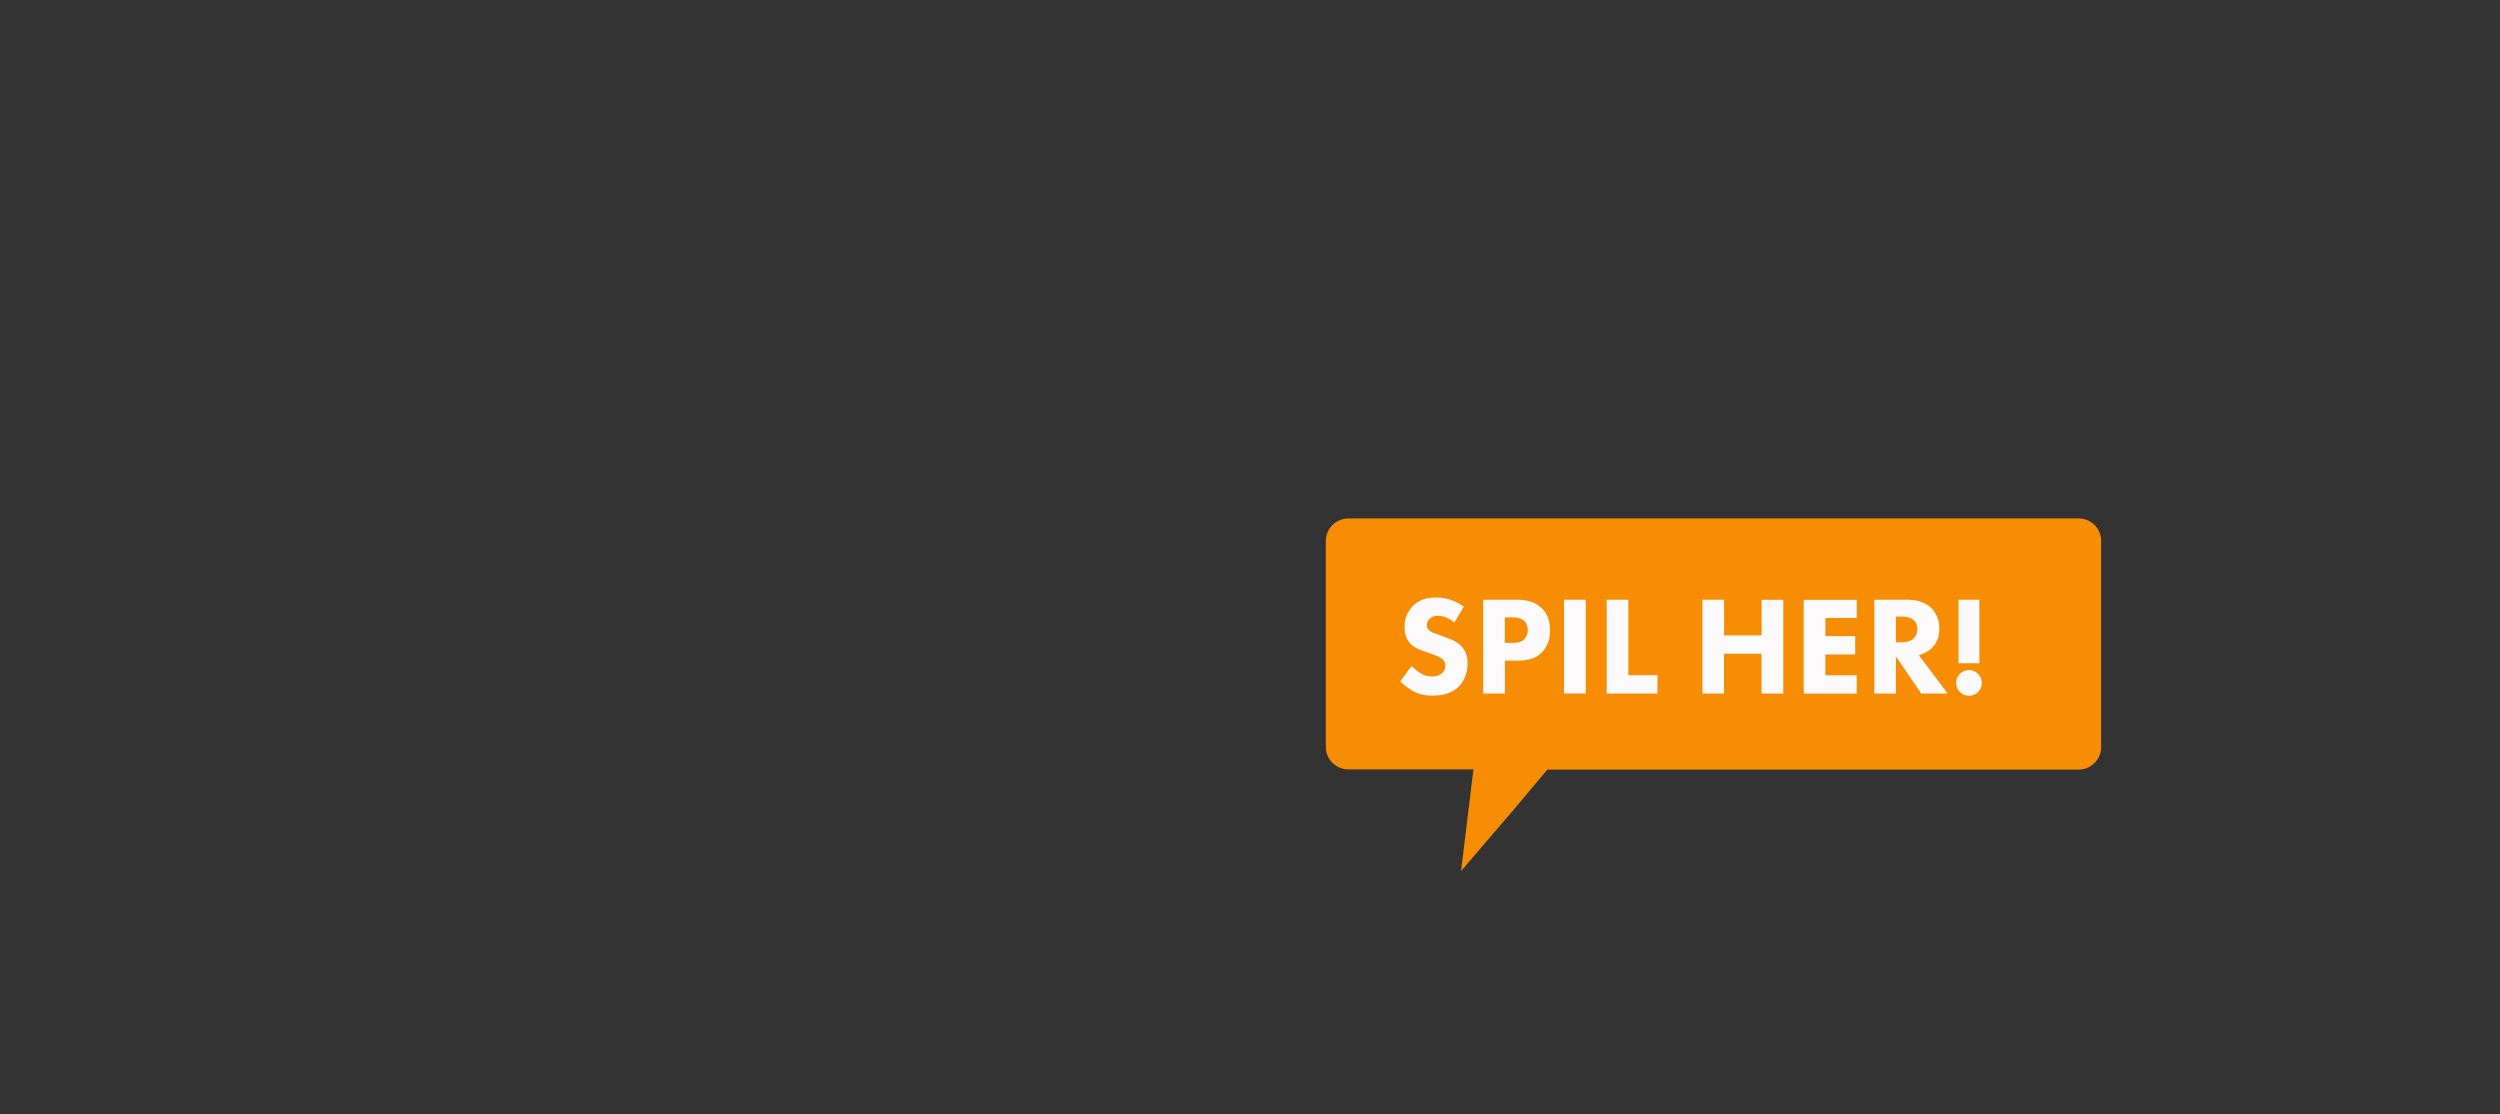 <svg id="Layer_1" data-name="Layer 1" xmlns="http://www.w3.org/2000/svg" width="1333.11" height="594.23" viewBox="0 0 1333.11 594.23"><rect x="0" y="0" width="1333.11" height="594.23" fill="#333333" stroke="none"/><defs><style>.cls-1{fill:#f68d05;}.cls-2{fill:#fcfafa;}</style></defs><title>Artboard 2</title><path class="cls-1" d="M957.65,322.78c-2.2-1.7-5.8-1.9-7.6-1.9h-3.2v16.3H950c2.5,0,5.9-.3,8.2-2.6"/><path class="cls-1" d="M1108.45,276.48H719a12,12,0,0,0-12,12v109.8a12,12,0,0,0,12,12h66.7l-6.6,54.2,29.5-34.4,16.5-19.7h283.3a12,12,0,0,0,12-12V288.48A11.89,11.89,0,0,0,1108.45,276.48Z"/><path class="cls-2" d="M775.45,332c-3.75-3.37-7-3.6-8.4-3.6a6.26,6.26,0,0,0-4.88,1.73,4.46,4.46,0,0,0-1.27,3.15,3.49,3.49,0,0,0,1.12,2.77c1.2,1.13,2.93,1.58,6.3,2.85l3.75,1.43a20,20,0,0,1,6.82,3.82,12.48,12.48,0,0,1,3.68,9.3c0,5.18-1.8,9.67-4.43,12.37-4.42,4.65-10.87,5.1-14.17,5.1a21.14,21.14,0,0,1-9.9-2.1,31.91,31.91,0,0,1-7.35-5.47l6-8.25a30.24,30.24,0,0,0,4.65,3.82,11.63,11.63,0,0,0,6.3,1.8,8,8,0,0,0,5.25-1.72,5.18,5.18,0,0,0,1.8-4.05,4.41,4.41,0,0,0-1.72-3.6c-1.35-1.12-4.43-2.25-5.85-2.77L759,347.16c-2.32-.82-5-1.87-7-4a12.28,12.28,0,0,1-3-8.7,15.36,15.36,0,0,1,4.35-11.25c3.52-3.6,7.72-4.58,12.37-4.58a24.18,24.18,0,0,1,14.85,4.95Z"/><path class="cls-2" d="M808.52,319.79c4.35,0,9.15.6,13.12,4.12,4.28,3.75,4.88,8.7,4.88,12.15,0,6.3-2.4,9.83-4.28,11.78-4,4.05-9.22,4.42-12.75,4.42h-7v17.55H790.89v-50Zm-6.08,23h4.13c1.57,0,4.35-.07,6.22-1.87a7,7,0,0,0,1.88-4.95,6.6,6.6,0,0,0-1.88-4.88c-1.72-1.65-4.2-1.87-6.45-1.87h-3.9Z"/><path class="cls-2" d="M845.57,319.79v50H834v-50Z"/><path class="cls-2" d="M868.29,319.79v40.27h15.53v9.75H856.74v-50Z"/><path class="cls-2" d="M919.37,338.84h20v-19h11.55v50H939.32V348.59h-20v21.22H907.82v-50h11.55Z"/><path class="cls-2" d="M990.09,329.54H973.37v9.67h15.9V349h-15.9v11.1h16.72v9.75H961.82v-50h28.27Z"/><path class="cls-2" d="M1017,319.79c6.37,0,10.35,2.1,12.75,4.35a15.06,15.06,0,0,1,4.35,11.17,13.7,13.7,0,0,1-3.9,10.2,15.81,15.81,0,0,1-7,3.83l15.38,20.47h-14.1L1011,350.09v19.72H999.47v-50Zm-6,22.72h2.62c2.1,0,5-.22,6.9-2.17a6.73,6.73,0,0,0,1.88-4.88,6.06,6.06,0,0,0-2.33-5.1c-1.87-1.42-4.87-1.57-6.37-1.57H1011Z"/><path class="cls-2" d="M1049.94,357.36a6.83,6.83,0,1,1-6.82,6.82A6.75,6.75,0,0,1,1049.94,357.36Zm-5.55-3.68V319.79h11.1v33.89Z"/></svg>